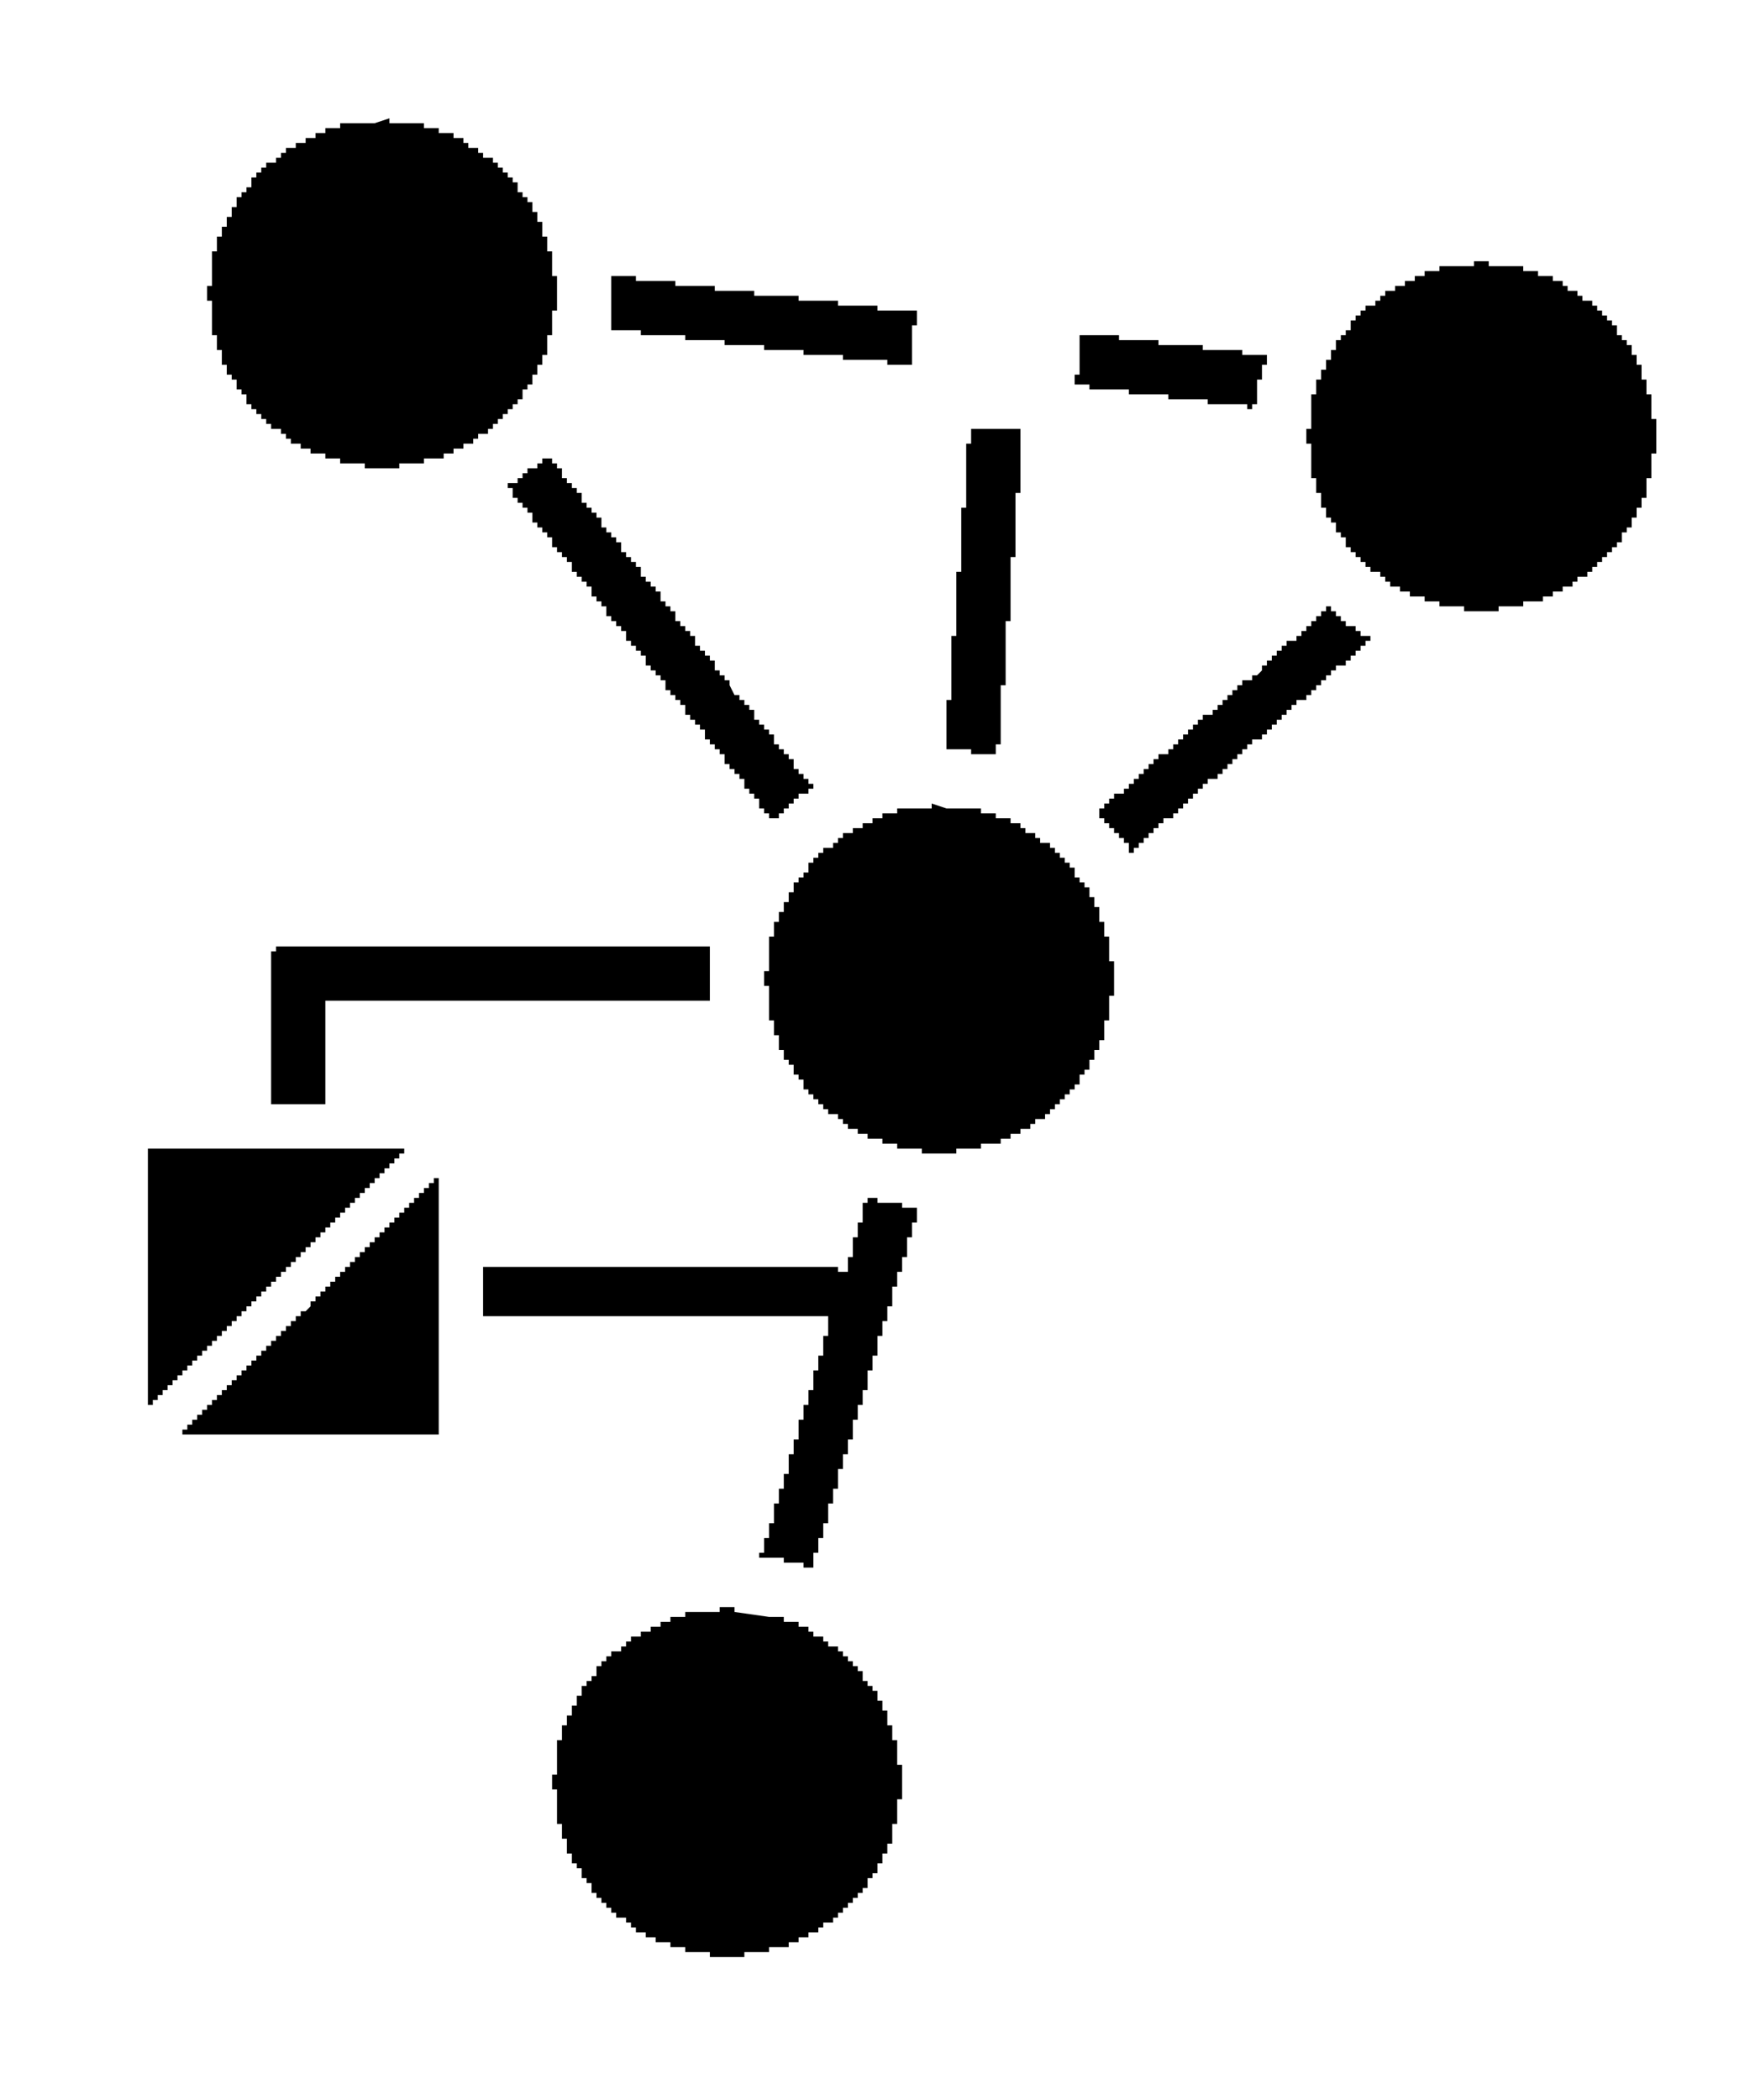 <svg version="1.1" id="Map" class="gen-by-synoptic-designer" xmlns="http://www.w3.org/2000/svg" xmlns:xlink="http://www.w3.org/1999/xlink" viewBox="0 0 355 426" xml:space="preserve"><image width="355" height="426" xlink:href="" /><polygon id="NORTE" title="NO" points="79,24,79,25,86,25,86,26,89,26,89,27,92,27,92,28,94,28,94,29,95,29,95,30,97,30,97,31,98,31,98,32,100,32,100,33,101,33,101,34,102,34,102,35,103,35,103,36,104,36,104,37,105,37,105,39,106,39,106,40,107,40,107,41,108,41,108,43,109,43,109,45,110,45,110,48,111,48,111,51,112,51,112,56,113,56,113,63,112,63,112,68,111,68,111,72,110,72,110,74,109,74,109,76,108,76,108,78,107,78,107,79,106,79,106,81,105,81,105,82,104,82,104,83,103,83,103,84,102,84,102,85,101,85,101,86,100,86,100,87,99,87,99,88,97,88,97,89,96,89,96,90,94,90,94,91,92,91,92,92,90,92,90,93,86,93,86,94,81,94,81,95,74,95,74,94,69,94,69,93,66,93,66,92,63,92,63,91,61,91,61,90,59,90,59,89,58,89,58,88,57,88,57,87,55,87,55,86,54,86,54,85,53,85,53,84,52,84,52,83,51,83,51,82,50,82,50,80,49,80,49,79,48,79,48,77,47,77,47,76,46,76,46,74,45,74,45,71,44,71,44,68,43,68,43,61,42,61,42,58,43,58,43,51,44,51,44,48,45,48,45,46,46,46,46,44,47,44,47,42,48,42,48,40,49,40,49,39,50,39,50,38,51,38,51,36,52,36,52,35,53,35,53,34,54,34,54,33,56,33,56,32,57,32,57,31,58,31,58,30,60,30,60,29,62,29,62,28,64,28,64,27,66,27,66,26,69,26,69,25,76,25" /><polygon id="NORDESTE" title="NE" points="287,57,287,56,289,56,289,55,292,55,292,54,299,54,299,53,302,53,302,54,309,54,309,55,312,55,312,56,315,56,315,57,317,57,317,58,318,58,318,59,320,59,320,60,321,60,321,61,323,61,323,62,324,62,324,63,325,63,325,64,326,64,326,65,327,65,327,66,328,66,328,68,329,68,329,69,330,69,330,70,331,70,331,72,332,72,332,74,333,74,333,77,334,77,334,80,335,80,335,85,336,85,336,92,335,92,335,97,334,97,334,101,333,101,333,103,332,103,332,105,331,105,331,107,330,107,330,108,329,108,329,110,328,110,328,111,327,111,327,112,326,112,326,113,325,113,325,114,324,114,324,115,323,115,323,116,322,116,322,117,320,117,320,118,319,118,319,119,317,119,317,120,315,120,315,121,313,121,313,122,309,122,309,123,304,123,304,124,297,124,297,123,292,123,292,122,289,122,289,121,286,121,286,120,284,120,284,119,282,119,282,118,281,118,281,117,280,117,280,116,278,116,278,115,277,115,277,114,276,114,276,113,275,113,275,112,274,112,274,111,273,111,273,109,272,109,272,108,271,108,271,106,270,106,270,105,269,105,269,103,268,103,268,100,267,100,267,97,266,97,266,90,265,90,265,87,266,87,266,80,267,80,267,77,268,77,268,75,269,75,269,73,270,73,270,71,271,71,271,69,272,69,272,68,273,68,273,67,274,67,274,65,275,65,275,64,276,64,276,63,277,63,277,62,279,62,279,61,280,61,280,60,281,60,281,59,283,59,283,58,285,58,285,57" /><polygon id="SUDESTE" title="SE" points="192,164,199,164,199,165,202,165,202,166,205,166,205,167,207,167,207,168,208,168,208,169,210,169,210,170,211,170,211,171,213,171,213,172,214,172,214,173,215,173,215,174,216,174,216,175,217,175,217,176,218,176,218,178,219,178,219,179,220,179,220,180,221,180,221,182,222,182,222,184,223,184,223,187,224,187,224,190,225,190,225,195,226,195,226,202,225,202,225,207,224,207,224,211,223,211,223,213,222,213,222,215,221,215,221,217,220,217,220,218,219,218,219,220,218,220,218,221,217,221,217,222,216,222,216,223,215,223,215,224,214,224,214,225,213,225,213,226,212,226,212,227,210,227,210,228,209,228,209,229,207,229,207,230,205,230,205,231,203,231,203,232,199,232,199,233,194,233,194,234,187,234,187,233,182,233,182,232,179,232,179,231,176,231,176,230,174,230,174,229,172,229,172,228,171,228,171,227,170,227,170,226,168,226,168,225,167,225,167,224,166,224,166,223,165,223,165,222,164,222,164,221,163,221,163,219,162,219,162,218,161,218,161,216,160,216,160,215,159,215,159,213,158,213,158,210,157,210,157,207,156,207,156,200,155,200,155,197,156,197,156,190,157,190,157,187,158,187,158,185,159,185,159,183,160,183,160,181,161,181,161,179,162,179,162,178,163,178,163,177,164,177,164,175,165,175,165,174,166,174,166,173,167,173,167,172,169,172,169,171,170,171,170,170,171,170,171,169,173,169,173,168,175,168,175,167,177,167,177,166,179,166,179,165,182,165,182,164,189,164,189,163" /><polygon id="SUL" title="SUL" points="156,328,159,328,159,329,162,329,162,330,164,330,164,331,165,331,165,332,167,332,167,333,168,333,168,334,170,334,170,335,171,335,171,336,172,336,172,337,173,337,173,338,174,338,174,339,175,339,175,341,176,341,176,342,177,342,177,343,178,343,178,345,179,345,179,347,180,347,180,350,181,350,181,353,182,353,182,358,183,358,183,365,182,365,182,370,181,370,181,374,180,374,180,376,179,376,179,378,178,378,178,380,177,380,177,381,176,381,176,383,175,383,175,384,174,384,174,385,173,385,173,386,172,386,172,387,171,387,171,388,170,388,170,389,169,389,169,390,167,390,167,391,166,391,166,392,164,392,164,393,162,393,162,394,160,394,160,395,156,395,156,396,151,396,151,397,144,397,144,396,139,396,139,395,136,395,136,394,133,394,133,393,131,393,131,392,129,392,129,391,128,391,128,390,127,390,127,389,125,389,125,388,124,388,124,387,123,387,123,386,122,386,122,385,121,385,121,384,120,384,120,382,119,382,119,381,118,381,118,379,117,379,117,378,116,378,116,376,115,376,115,373,114,373,114,370,113,370,113,363,112,363,112,360,113,360,113,353,114,353,114,350,115,350,115,348,116,348,116,346,117,346,117,344,118,344,118,342,119,342,119,341,120,341,120,340,121,340,121,338,122,338,122,337,123,337,123,336,124,336,124,335,126,335,126,334,127,334,127,333,128,333,128,332,130,332,130,331,132,331,132,330,134,330,134,329,136,329,136,328,139,328,139,327,146,327,146,326,149,326,149,327" /><polygon id="S.IV" title="CA" points="63,265,63,264,64,264,64,263,65,263,65,262,66,262,66,261,67,261,67,260,68,260,68,259,69,259,69,258,70,258,70,257,71,257,71,256,72,256,72,255,73,255,73,254,74,254,74,253,75,253,75,252,76,252,76,251,77,251,77,250,78,250,78,249,79,249,79,248,80,248,80,247,81,247,81,246,82,246,82,245,83,245,83,244,84,244,84,243,85,243,85,242,86,242,86,241,87,241,87,240,88,240,88,239,89,239,89,238,89,291,36,291,37,291,37,290,38,290,38,289,39,289,39,288,40,288,40,287,41,287,41,286,42,286,42,285,43,285,43,284,44,284,44,283,45,283,45,282,46,282,46,281,47,281,47,280,48,280,48,279,49,279,49,278,50,278,50,277,51,277,51,276,52,276,52,275,53,275,53,274,54,274,54,273,55,273,55,272,56,272,56,271,57,271,57,270,58,270,58,269,59,269,59,268,60,268,60,267,61,267,61,266,62,266" /><polygon id="SE.IV" title="CC" points="83,233,82,233,82,234,81,234,81,235,80,235,80,236,79,236,79,237,78,237,78,238,77,238,77,239,76,239,76,240,75,240,75,241,74,241,74,242,73,242,73,243,72,243,72,244,71,244,71,245,70,245,70,246,69,246,69,247,68,247,68,248,67,248,67,249,66,249,66,250,65,250,65,251,64,251,64,252,63,252,63,253,62,253,62,254,61,254,61,255,60,255,60,256,59,256,59,257,58,257,58,258,57,258,57,259,56,259,56,260,55,260,55,261,54,261,54,262,53,262,53,263,52,263,52,264,51,264,51,265,50,265,50,266,49,266,49,267,48,267,48,268,47,268,47,269,46,269,46,270,45,270,45,271,44,271,44,272,43,272,43,273,42,273,42,274,41,274,41,275,40,275,40,276,39,276,39,277,38,277,38,278,37,278,37,279,36,279,36,280,35,280,35,281,34,281,34,282,33,282,33,283,32,283,32,284,31,284,31,285,30,285,30,286,30,233" /><polygon id="S.IV" title="S-IV" points="170,257,170,258,172,258,172,255,173,255,173,251,174,251,174,248,175,248,175,244,176,244,176,243,178,243,178,244,183,244,183,245,186,245,186,248,185,248,185,251,184,251,184,255,183,255,183,258,182,258,182,261,181,261,181,265,180,265,180,268,179,268,179,271,178,271,178,275,177,275,177,278,176,278,176,282,175,282,175,285,174,285,174,288,173,288,173,292,172,292,172,295,171,295,171,298,170,298,170,302,169,302,169,305,168,305,168,309,167,309,167,312,166,312,166,315,165,315,165,319,165,318,163,318,163,317,159,317,159,316,154,316,154,315,155,315,155,312,156,312,156,309,157,309,157,305,158,305,158,302,159,302,159,299,160,299,160,295,161,295,161,292,162,292,162,288,163,288,163,285,164,285,164,282,165,282,165,278,166,278,166,275,167,275,167,271,168,271,168,267,98,267,98,257" /><polygon id="SE.IV" title="SE-IV" points="145,192,144,192,144,203,66,203,66,224,55,224,55,193,56,193,56,192" /><polygon id="NE.SE" title="NE-SE" points="256,136,256,135,257,135,257,134,258,134,258,133,259,133,259,132,260,132,260,131,261,131,261,130,263,130,263,129,264,129,264,128,265,128,265,127,266,127,266,126,267,126,267,125,268,125,268,124,269,124,269,123,270,123,270,124,271,124,271,125,272,125,272,126,273,126,273,127,275,127,275,128,276,128,276,129,278,129,278,130,277,130,277,131,276,131,276,132,275,132,275,133,274,133,274,134,273,134,273,135,271,135,271,136,270,136,270,137,269,137,269,138,268,138,268,139,267,139,267,140,266,140,266,141,265,141,265,142,263,142,263,143,262,143,262,144,261,144,261,145,260,145,260,146,259,146,259,147,258,147,258,148,257,148,257,149,256,149,256,150,254,150,254,151,253,151,253,152,252,152,252,153,251,153,251,154,250,154,250,155,249,155,249,156,248,156,248,157,247,157,247,158,245,158,245,159,244,159,244,160,243,160,243,161,242,161,242,162,241,162,241,163,240,163,240,164,239,164,239,165,238,165,238,166,236,166,236,167,235,167,235,168,234,168,234,169,233,169,233,170,232,170,232,171,231,171,231,172,230,172,230,173,229,173,229,171,228,171,228,170,227,170,227,169,226,169,226,168,225,168,225,167,224,167,224,166,223,166,223,165,222,165,223,165,223,164,224,164,224,163,225,163,225,162,226,162,226,161,228,161,228,160,229,160,229,159,230,159,230,158,231,158,231,157,232,157,232,156,233,156,233,155,234,155,234,154,235,154,235,153,237,153,237,152,238,152,238,151,239,151,239,150,240,150,240,149,241,149,241,148,242,148,242,147,243,147,243,146,244,146,244,145,246,145,246,144,247,144,247,143,248,143,248,142,249,142,249,141,250,141,250,140,251,140,251,139,252,139,252,138,254,138,254,137,255,137" /><polygon id="N.SE" title="N-SE" points="149,141,150,141,150,142,151,142,151,143,152,143,152,144,153,144,153,146,154,146,154,147,155,147,155,148,156,148,156,149,157,149,157,151,158,151,158,152,159,152,159,153,160,153,160,154,161,154,161,156,162,156,162,157,163,157,163,158,164,158,164,159,165,159,165,160,164,160,164,161,162,161,162,162,161,162,161,163,160,163,160,164,159,164,159,165,158,165,158,166,157,166,157,167,157,166,156,166,156,165,155,165,155,164,154,164,154,162,153,162,153,161,152,161,152,160,151,160,151,158,150,158,150,157,149,157,149,156,148,156,148,155,147,155,147,153,146,153,146,152,145,152,145,151,144,151,144,150,143,150,143,148,142,148,142,147,141,147,141,146,140,146,140,145,139,145,139,143,138,143,138,142,137,142,137,141,136,141,136,140,135,140,135,138,134,138,134,137,133,137,133,136,132,136,132,135,131,135,131,133,130,133,130,132,129,132,129,131,128,131,128,130,127,130,127,128,126,128,126,127,125,127,125,126,124,126,124,125,123,125,123,123,122,123,122,122,121,122,121,121,120,121,120,119,119,119,119,118,118,118,118,117,117,117,117,116,116,116,116,114,115,114,115,113,114,113,114,112,113,112,113,111,112,111,112,109,111,109,111,108,110,108,110,107,109,107,109,106,108,106,108,104,107,104,107,103,106,103,106,102,105,102,105,101,104,101,104,99,103,99,103,98,105,98,105,97,106,97,106,96,107,96,107,95,109,95,109,94,110,94,110,93,111,93,111,92,111,93,112,93,112,94,113,94,113,95,114,95,114,97,115,97,115,98,116,98,116,99,117,99,117,100,118,100,118,102,119,102,119,103,120,103,120,104,121,104,121,105,122,105,122,107,123,107,123,108,124,108,124,109,125,109,125,110,126,110,126,112,127,112,127,113,128,113,128,114,129,114,129,115,130,115,130,117,131,117,131,118,132,118,132,119,133,119,133,120,134,120,134,122,135,122,135,123,136,123,136,124,137,124,137,126,138,126,138,127,139,127,139,128,140,128,140,129,141,129,141,131,142,131,142,132,143,132,143,133,144,133,144,134,145,134,145,136,146,136,146,137,147,137,147,138,148,138,148,139" /><polygon id="SE.FC" title="SE-FC" points="208,87,208,86,208,87,207,87,207,100,206,100,206,113,205,113,205,126,204,126,204,139,203,139,203,151,202,151,202,154,202,153,197,153,197,152,192,152,192,142,193,142,193,129,194,129,194,116,195,116,195,103,196,103,196,90,197,90,197,87" /><polygon id="N.FC" title="N-FC" points="162,60,162,61,170,61,170,62,178,62,178,63,186,63,186,66,185,66,185,74,180,74,180,73,171,73,171,72,163,72,163,71,155,71,155,70,147,70,147,69,139,69,139,68,130,68,130,67,123,67,124,67,124,56,129,56,129,57,137,57,137,58,145,58,145,59,153,59,153,60" /><polygon id="NE.FC" title="NE-FC" points="244,70,244,71,252,71,252,72,257,72,257,74,256,74,256,77,255,77,255,82,254,82,254,83,253,83,253,82,245,82,245,81,237,81,237,80,229,80,229,79,221,79,221,78,217,78,218,78,218,76,219,76,219,67,219,68,227,68,227,69,235,69,235,70" /></svg>